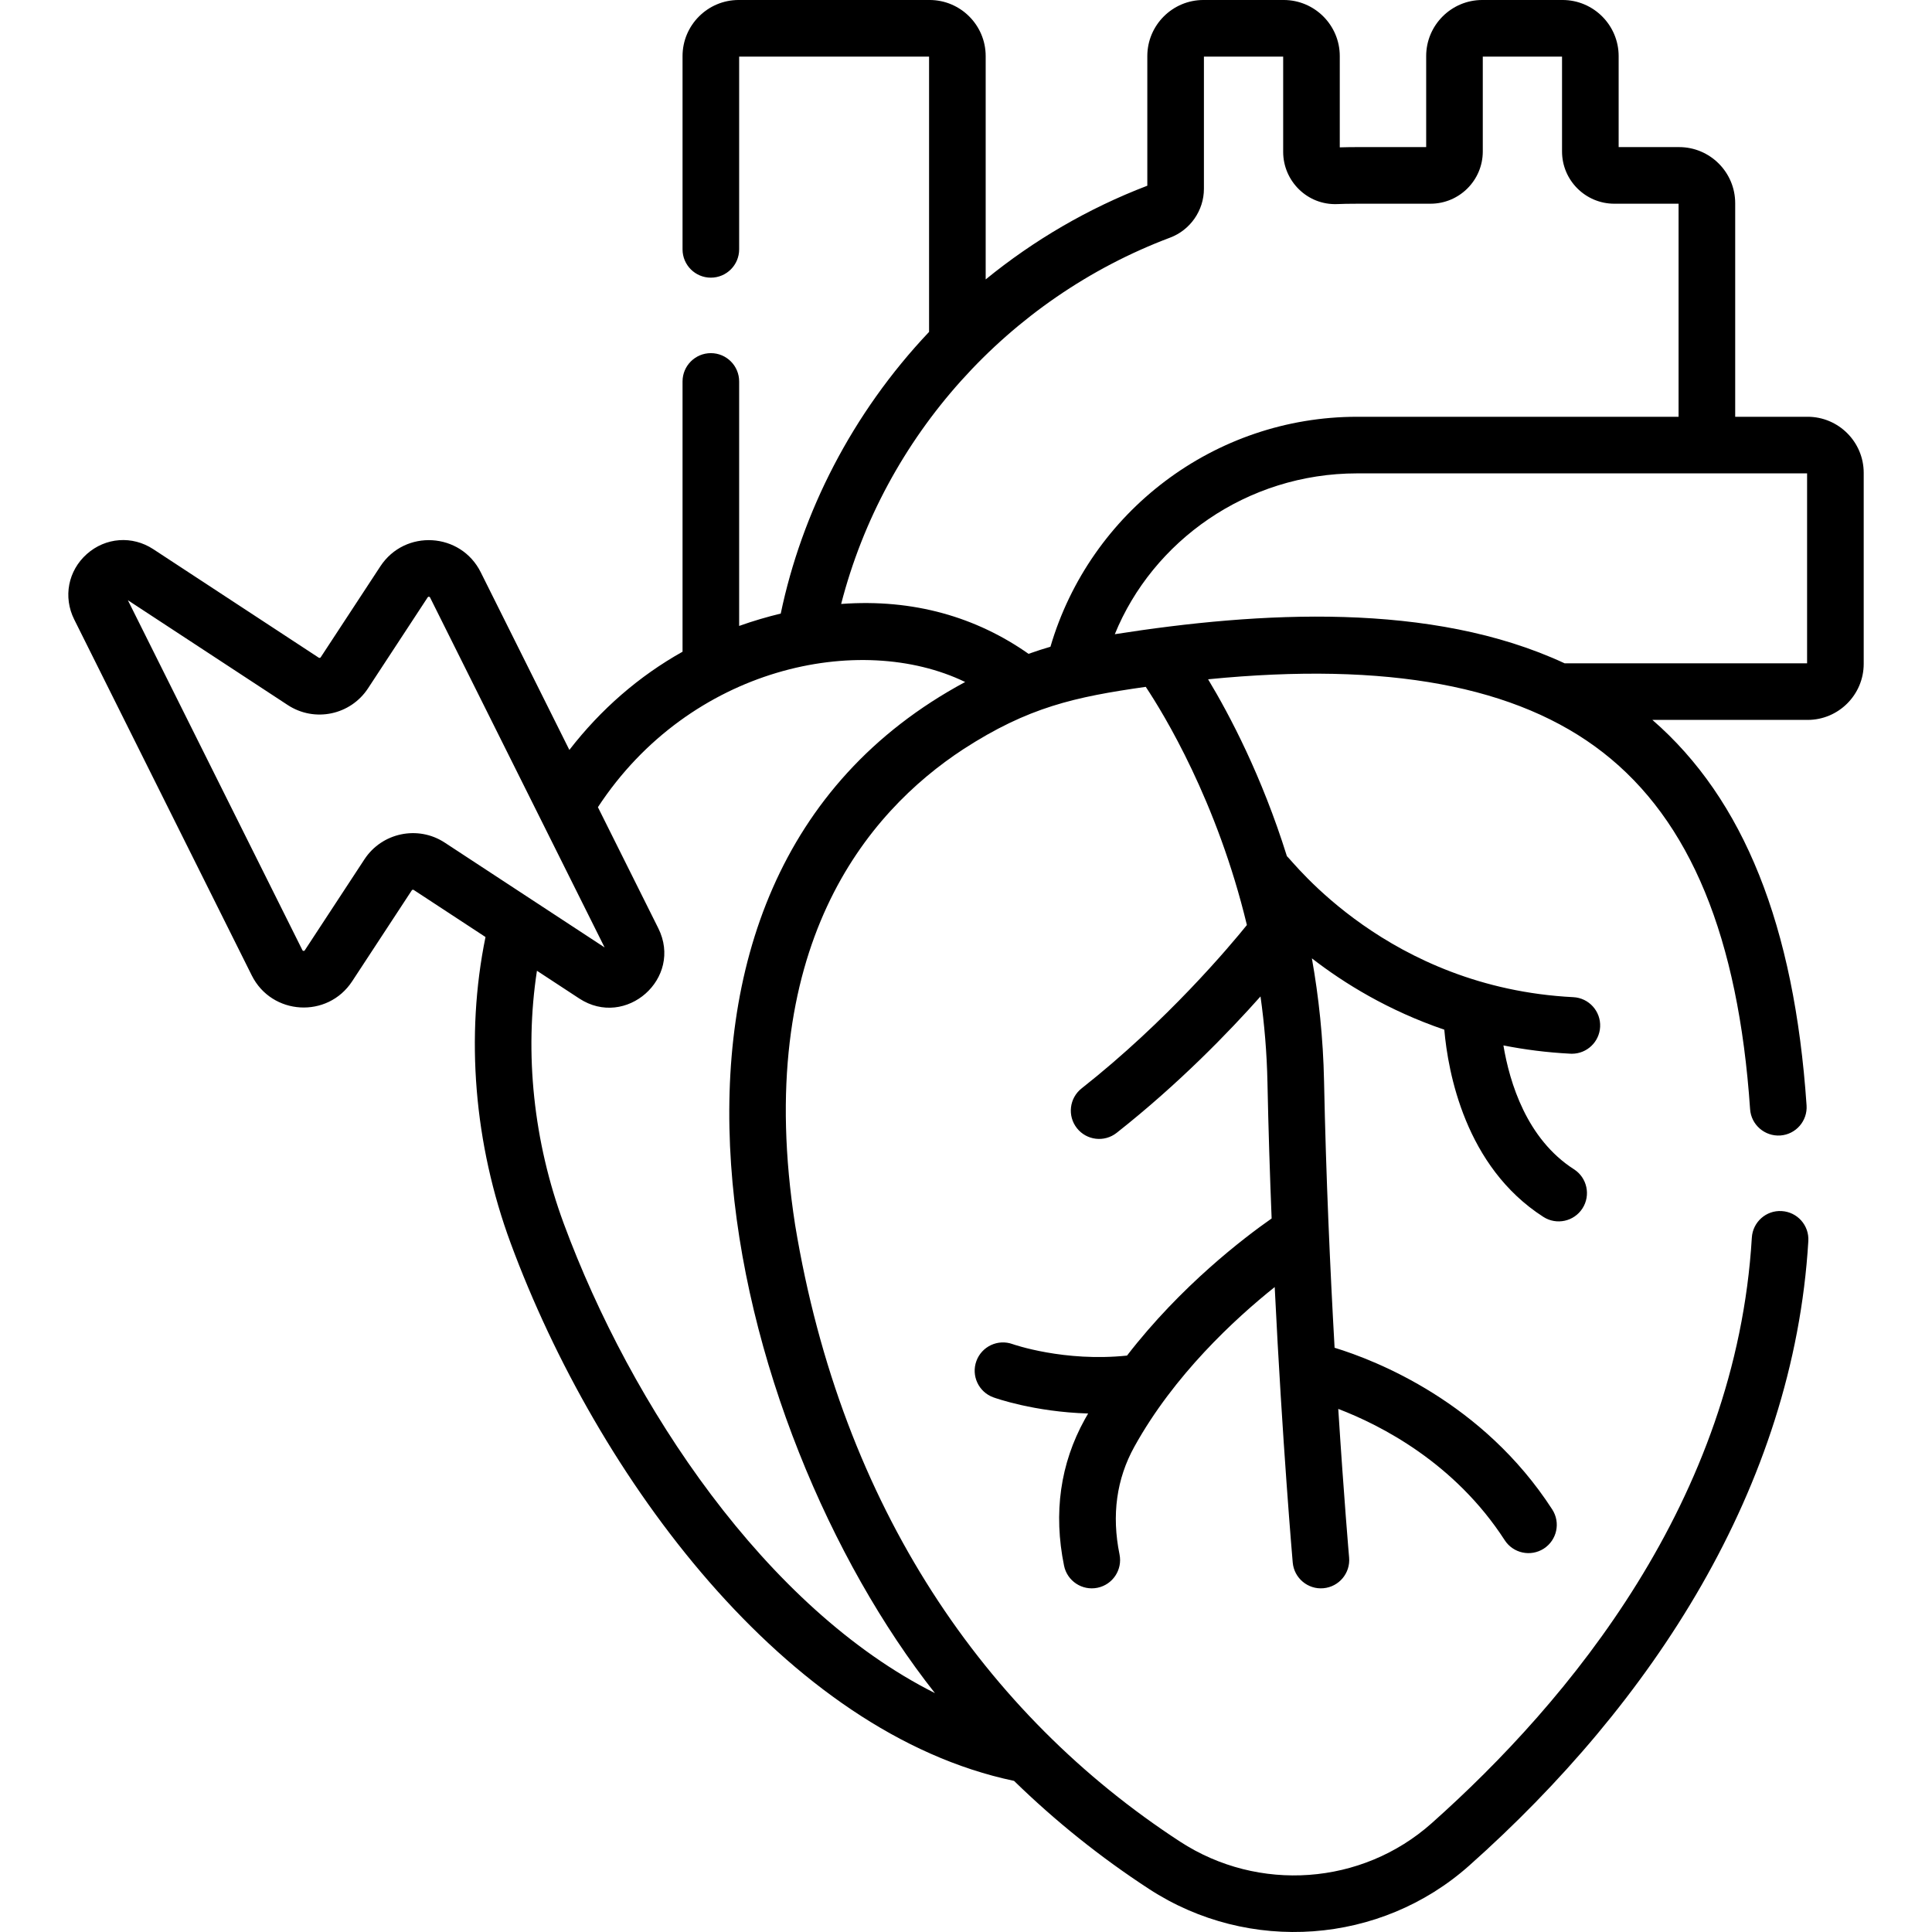 <svg id="Capa_1" enable-background="new 0 0 511.964 511.964" height="512" viewBox="0 0 511.964 511.964" width="512" xmlns="http://www.w3.org/2000/svg"><g><path d="m188.369 93.58c-4.143 0-7.5 3.357-7.5 7.5v71.62c-11.542 6.47-21.639 15.235-29.993 26.026l-23.48-47.077c-5.301-10.628-20.111-11.488-26.611-1.569l-15.8 24.094c-.022.035-.084.129-.235.16-.15.032-.241-.027-.28-.053l-43.856-28.758c-5.56-3.644-12.633-3.127-17.603 1.289s-6.315 11.38-3.349 17.33l47.046 94.322c5.287 10.6 20.086 11.517 26.612 1.568l15.797-24.094c.113-.17.342-.221.518-.107l19.018 12.47c-5.37 26.26-3.045 54.862 6.678 81.152 22.972 62.118 72.967 129.768 133.382 142.465 10.976 10.697 22.939 20.283 35.799 28.662 26.449 17.232 61.321 14.688 84.802-6.202 48.325-42.995 85.969-100.097 89.879-165.518.247-4.135-2.904-7.687-7.039-7.934-4.133-.27-7.687 2.905-7.934 7.039-4.16 69.565-48.452 122.799-84.877 155.205-18.438 16.402-45.841 18.394-66.642 4.841-51.511-33.565-89.635-88.443-102-163.403-11.425-73.604 19.073-109.387 44.596-126.092 17.195-11.139 29.492-13.829 48.317-16.51 4.74 7.122 18.896 30.251 26.801 63.116-4.499 5.572-21.185 25.472-43.799 43.292-3.253 2.563-3.812 7.279-1.248 10.533 2.562 3.253 7.279 3.811 10.533 1.248 16.495-12.999 29.804-26.792 38.123-36.149 1.025 7.282 1.683 14.91 1.843 22.835.248 12.279.637 24.402 1.104 36.001-7.302 5.102-24.047 17.848-38.323 36.336-16.586 1.733-30.03-2.939-30.316-3.041-3.889-1.404-8.182.601-9.598 4.488-1.417 3.892.59 8.196 4.482 9.613.564.205 10.798 3.857 25.132 4.289-.292.51-.591 1.013-.877 1.529-6.51 11.753-8.362 24.808-5.507 38.801.831 4.067 4.8 6.677 8.849 5.849 4.059-.828 6.677-4.79 5.849-8.849-2.121-10.394-.799-19.993 3.931-28.533 10.523-19.001 26.581-33.829 37.192-42.309 2.033 41.494 4.738 72.566 4.776 73 .367 4.162 4.058 7.188 8.128 6.813 4.127-.362 7.178-4.001 6.815-8.127-.027-.304-1.375-15.799-2.876-39.393 11.223 4.292 30.843 14.27 44.106 34.787 2.252 3.484 6.898 4.473 10.37 2.228 3.479-2.249 4.476-6.892 2.228-10.37-18.386-28.442-46.653-39.477-57.677-42.851-1.169-20.675-2.28-45.286-2.791-70.562-.233-11.535-1.417-22.448-3.225-32.627 8.555 6.632 20.271 13.852 35.088 18.903.985 11.261 5.525 36.316 26.256 49.613 3.488 2.239 8.128 1.221 10.362-2.263 2.236-3.487 1.224-8.126-2.263-10.362-12.511-8.025-17.043-22.956-18.688-32.815 5.586 1.098 11.494 1.874 17.758 2.192.13.007.258.01.386.01 3.968 0 7.281-3.113 7.484-7.12.21-4.137-2.974-7.661-7.11-7.87-49.085-2.488-74.468-36.234-75.899-37.374-6.646-21.258-15.194-37.441-20.878-46.862 47.545-4.699 81.965 1.717 104.663 19.409 23.109 18.013 35.854 48.928 38.962 94.51.28 4.133 3.883 7.238 7.992 6.973 4.133-.281 7.255-3.86 6.973-7.992-3.247-47.614-16.631-81.088-40.855-102.135h41.131c8.196 0 14.865-6.669 14.865-14.865v-50.598c0-8.196-6.669-14.865-14.865-14.865h-19.19v-56.595c0-8.196-6.669-14.865-14.865-14.865h-16.017v-24.116c-.004-8.197-6.672-14.866-14.869-14.866h-21.27c-8.196 0-14.865 6.669-14.865 14.866v24.115h-18.294c-1.521 0-3.063.023-4.602.069v-24.184c.001-8.197-6.668-14.866-14.864-14.866h-21.27c-8.196 0-14.865 6.669-14.865 14.866v34.35c-15.692 5.999-30.107 14.45-42.833 24.829v-59.179c0-8.197-6.669-14.866-14.866-14.866h-50.597c-8.196 0-14.865 6.669-14.865 14.866v51.214c0 4.143 3.357 7.5 7.5 7.5s7.5-3.357 7.5-7.5v-51.08h50.328v72.953c-20.494 21.661-33.72 47.929-39.306 74.638-3.487.841-7.331 1.952-11.022 3.278v-64.789c0-4.142-3.358-7.5-7.5-7.5zm-70.511 129.709c-7.087-4.65-16.637-2.664-21.286 4.426l-15.797 24.094c-.059.09-.12.19-.334.167-.216-.013-.265-.111-.312-.206l-46.245-92.72 42.358 27.774c7.118 4.67 16.635 2.667 21.285-4.426l15.799-24.094c.059-.088.11-.179.334-.167.215.013.264.11.311.206l46.244 92.719zm361.005-97.848v50.328h-64.256c-35.301-16.419-80.877-13.71-119.194-7.708 10.011-24.586 34.919-42.62 64.219-42.62zm-168.779-62.478c5.351-2.014 8.946-7.214 8.946-12.94v-35.023h21v25.251c0 7.693 6.375 14.148 14.326 13.831 3.449-.13 3.401-.101 24.726-.101 7.634 0 13.844-6.21 13.844-13.844v-25.137h21v25.138c0 7.634 6.21 13.844 13.844 13.844h17.038v56.46h-85.176c-37.771 0-70.767 25.145-81.274 60.94-1.627.473-3.583 1.089-5.802 1.877-13.746-9.659-30.374-14.641-49.658-13.215 11.426-44.393 44.246-80.929 87.186-97.081zm-54.321 117.761c-99.525 53.505-63.232 198.091-8.009 267.942-44.771-22.48-80.507-76.149-98.356-124.415-8.03-21.715-10.47-45.127-7.112-67.009l11.205 7.347c12.33 8.086 27.573-5.347 20.95-18.619l-15.998-32.074c24.413-37.245 69.459-46.624 97.32-33.172z"/></g></svg>